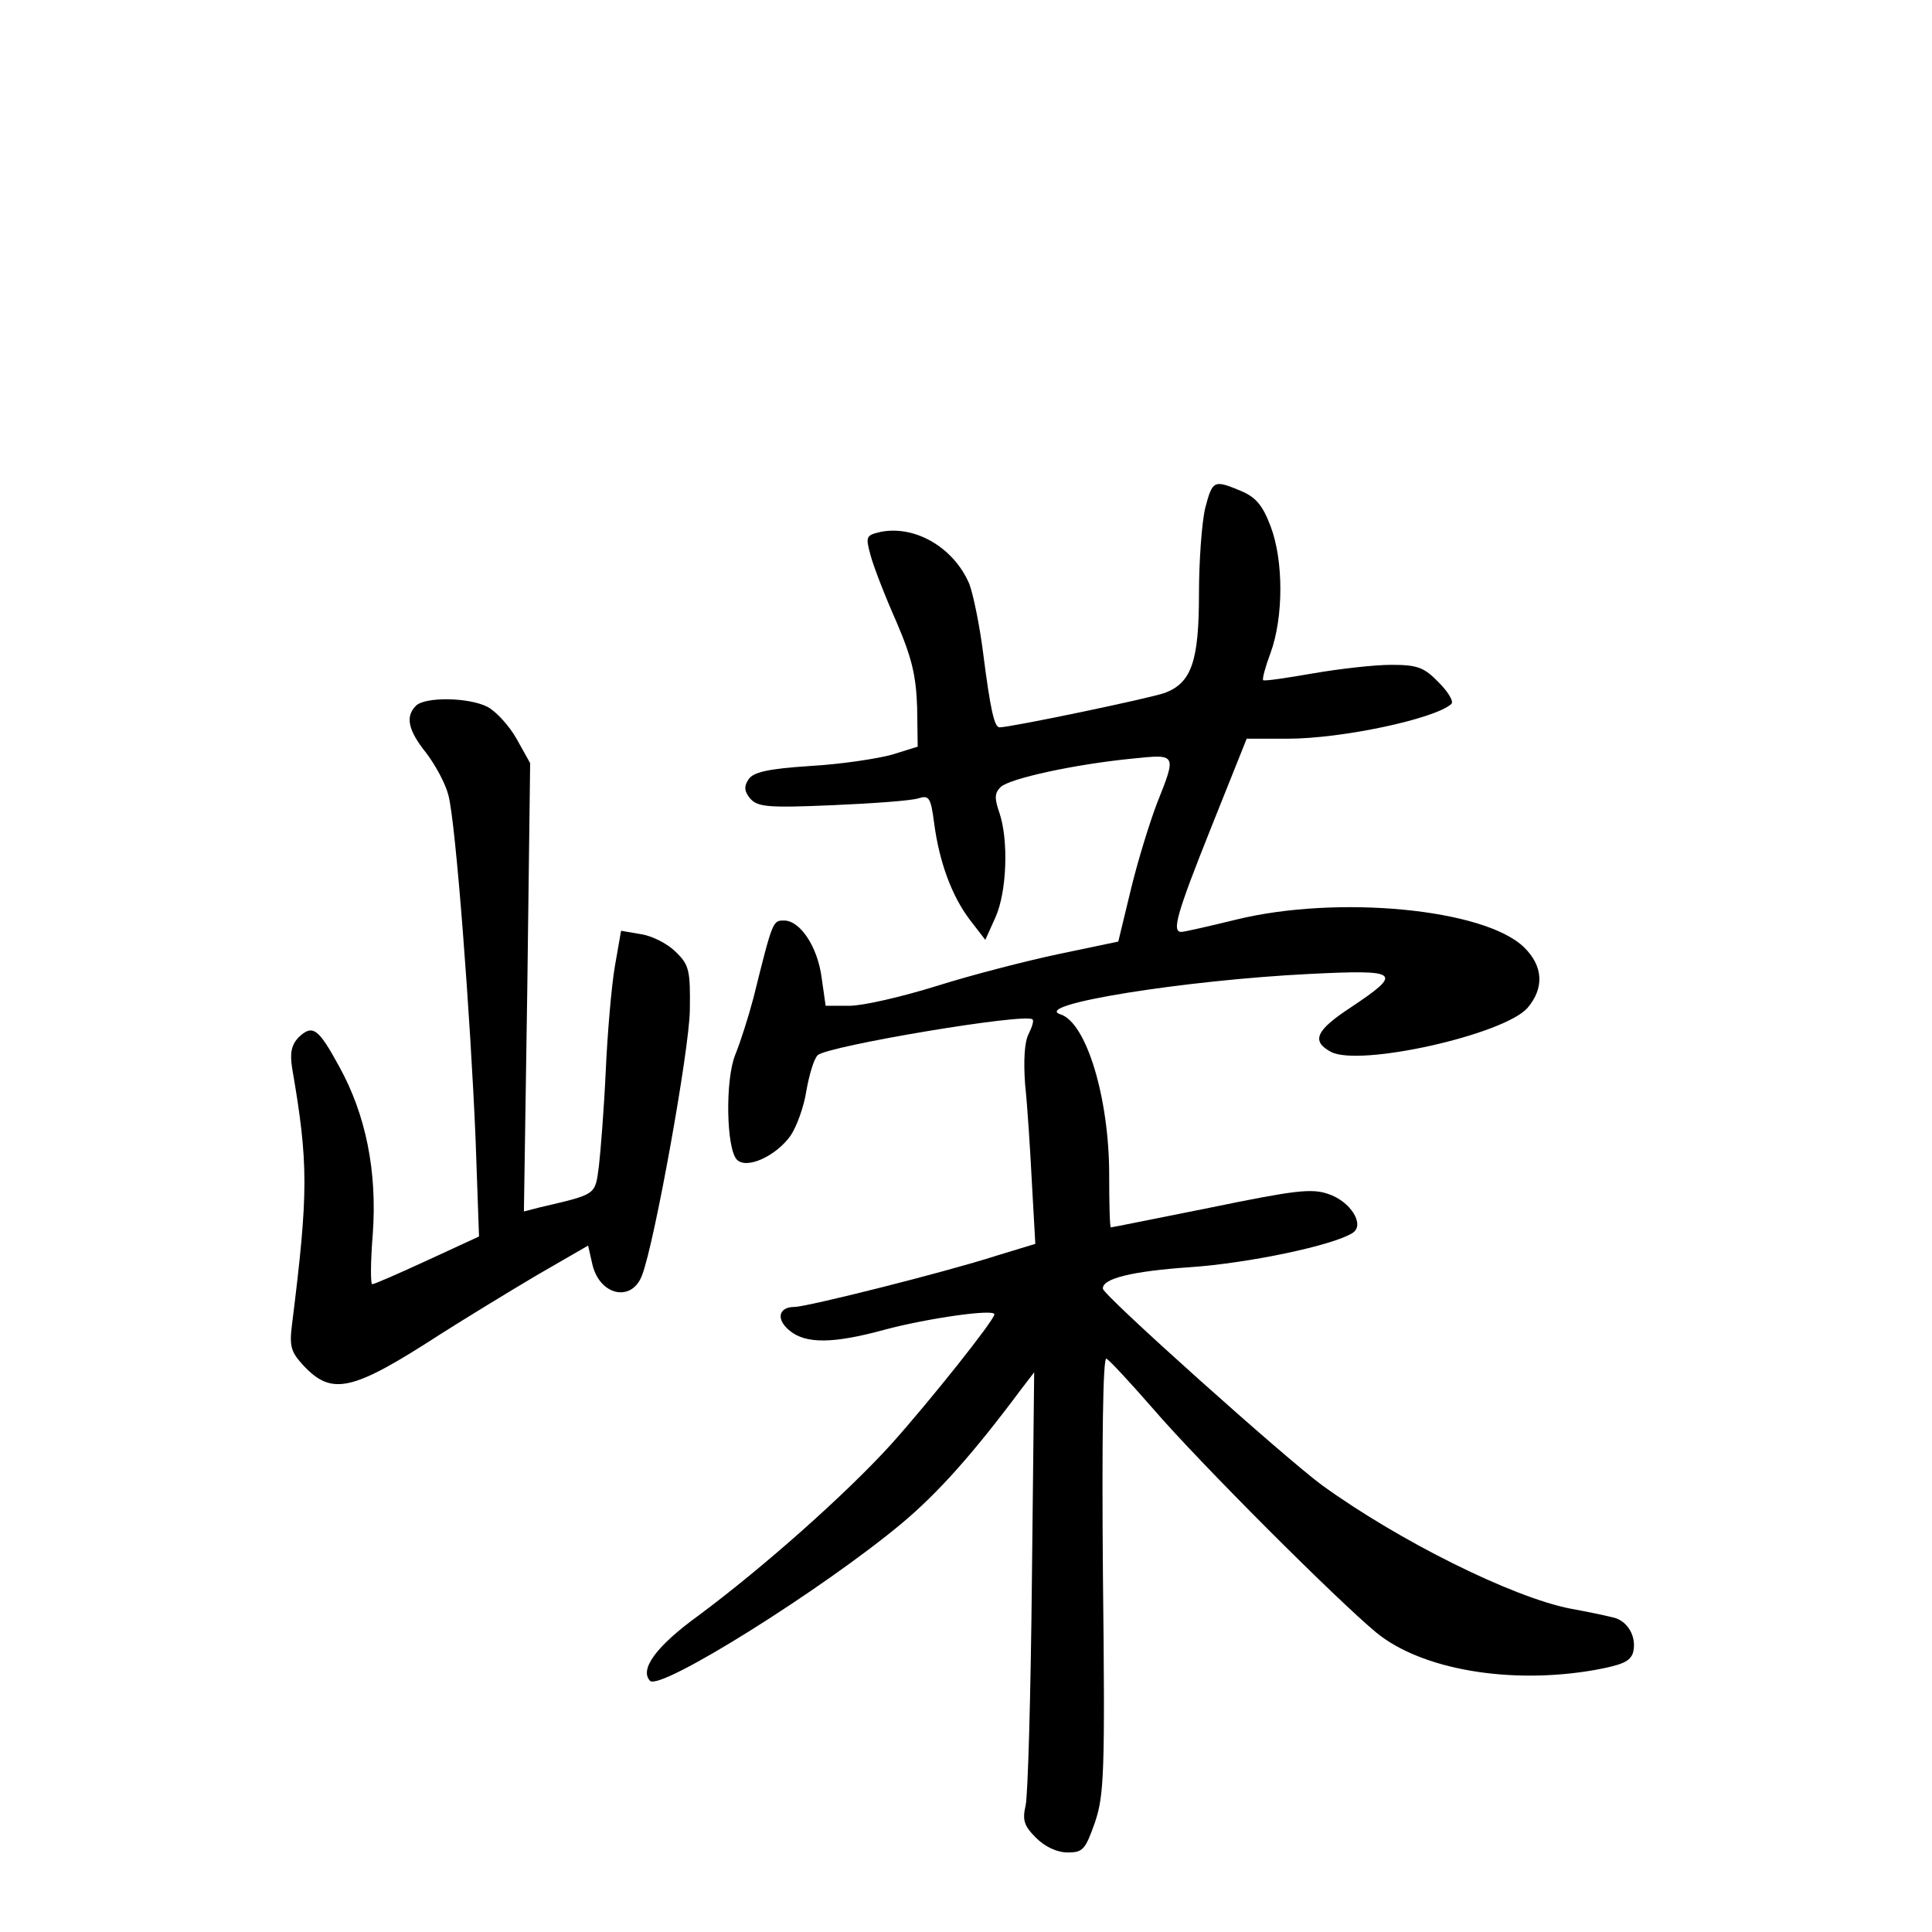 <?xml version="1.0" standalone="no"?>
<!DOCTYPE svg PUBLIC "-//W3C//DTD SVG 20010904//EN"
 "http://www.w3.org/TR/2001/REC-SVG-20010904/DTD/svg10.dtd">
<svg version="1.0" xmlns="http://www.w3.org/2000/svg"
 width="340pt" height="340pt" viewBox="0 0 340 340"
 preserveAspectRatio="xMidYMid meet">
<g transform="translate(0,340) scale(0.1,-0.1)"
fill="#000000" stroke="none">
<path d="M2121 2506 c-6 -25 -11 -93 -11 -151 0 -118 -13 -156 -59 -174 -23
-9 -272 -61 -292 -61 -9 0 -16 30 -29 132 -6 47 -17 101 -24 120 -27 64 -95
104 -156 92 -26 -6 -27 -8 -18 -41 5 -19 25 -71 45 -116 28 -65 35 -96 37
-151 l1 -70 -45 -14 c-25 -7 -90 -17 -144 -20 -76 -5 -101 -11 -109 -24 -8
-12 -7 -21 3 -33 13 -15 30 -17 145 -12 71 3 139 8 151 12 19 6 22 2 28 -44 9
-68 31 -128 63 -170 l27 -35 18 40 c20 45 23 135 7 183 -9 26 -9 35 2 46 16
15 130 40 232 50 78 8 78 9 43 -79 -13 -34 -34 -102 -46 -152 l-22 -91 -105
-22 c-57 -12 -154 -37 -214 -56 -61 -19 -130 -35 -154 -35 l-42 0 -7 49 c-7
55 -38 101 -66 101 -20 0 -20 1 -54 -136 -9 -34 -23 -78 -32 -100 -18 -44 -16
-166 3 -185 17 -17 68 6 94 42 11 16 24 52 28 79 5 28 13 56 20 63 16 16 367
75 378 63 3 -2 -1 -14 -7 -26 -7 -14 -9 -46 -6 -88 4 -37 9 -115 12 -174 l6
-107 -69 -21 c-90 -29 -333 -90 -355 -90 -28 0 -33 -22 -8 -42 28 -23 76 -23
167 2 75 20 193 37 193 27 0 -10 -113 -152 -182 -229 -78 -86 -224 -216 -340
-302 -73 -53 -103 -94 -84 -114 18 -18 304 161 444 278 63 53 124 121 209 235
l23 30 -4 -365 c-2 -201 -7 -379 -11 -397 -6 -26 -3 -36 18 -57 16 -16 37 -26
56 -26 27 0 31 5 48 53 16 48 18 85 14 436 -2 234 0 382 6 380 5 -2 42 -42 83
-89 81 -94 322 -335 392 -393 79 -65 235 -92 384 -66 49 9 63 15 68 31 7 28
-10 57 -37 62 -12 3 -45 10 -73 15 -103 20 -303 120 -437 217 -63 46 -385 334
-386 346 -2 18 52 31 154 38 102 7 250 38 285 60 23 14 -3 56 -43 69 -29 10
-60 6 -206 -24 -95 -19 -174 -35 -176 -35 -2 0 -3 42 -3 93 0 134 -40 268 -86
282 -51 17 218 60 438 71 160 8 166 3 73 -59 -61 -40 -70 -59 -35 -78 50 -27
304 30 346 77 30 35 28 74 -6 107 -70 68 -328 92 -505 49 -49 -12 -93 -22 -98
-22 -17 0 -9 30 53 185 l62 155 72 0 c96 0 259 35 288 61 5 4 -5 21 -22 38
-26 27 -38 31 -84 31 -29 0 -91 -7 -137 -15 -46 -8 -86 -14 -88 -12 -2 2 4 24
13 48 23 63 23 163 0 223 -14 37 -26 51 -52 62 -48 20 -50 19 -63 -30z"/>
<path d="M732 2158 c-19 -19 -14 -43 18 -83 16 -21 34 -54 39 -74 13 -47 39
-391 48 -607 l6 -170 -91 -42 c-50 -23 -93 -42 -97 -42 -3 0 -3 39 1 88 8 110
-12 210 -59 295 -37 68 -47 75 -72 51 -12 -13 -15 -27 -11 -53 29 -168 29
-219 0 -451 -5 -39 -2 -49 19 -72 51 -55 86 -47 242 54 44 28 121 75 170 104
l90 52 7 -31 c12 -57 70 -70 88 -21 22 57 83 396 84 466 1 70 -1 80 -25 103
-14 14 -41 28 -61 31 l-35 6 -11 -63 c-6 -35 -13 -118 -16 -184 -3 -66 -9
-141 -12 -167 -7 -52 -3 -49 -105 -73 l-27 -7 6 395 5 394 -24 43 c-13 23 -36
48 -51 56 -33 17 -110 18 -126 2z"/>
</g>
</svg>
